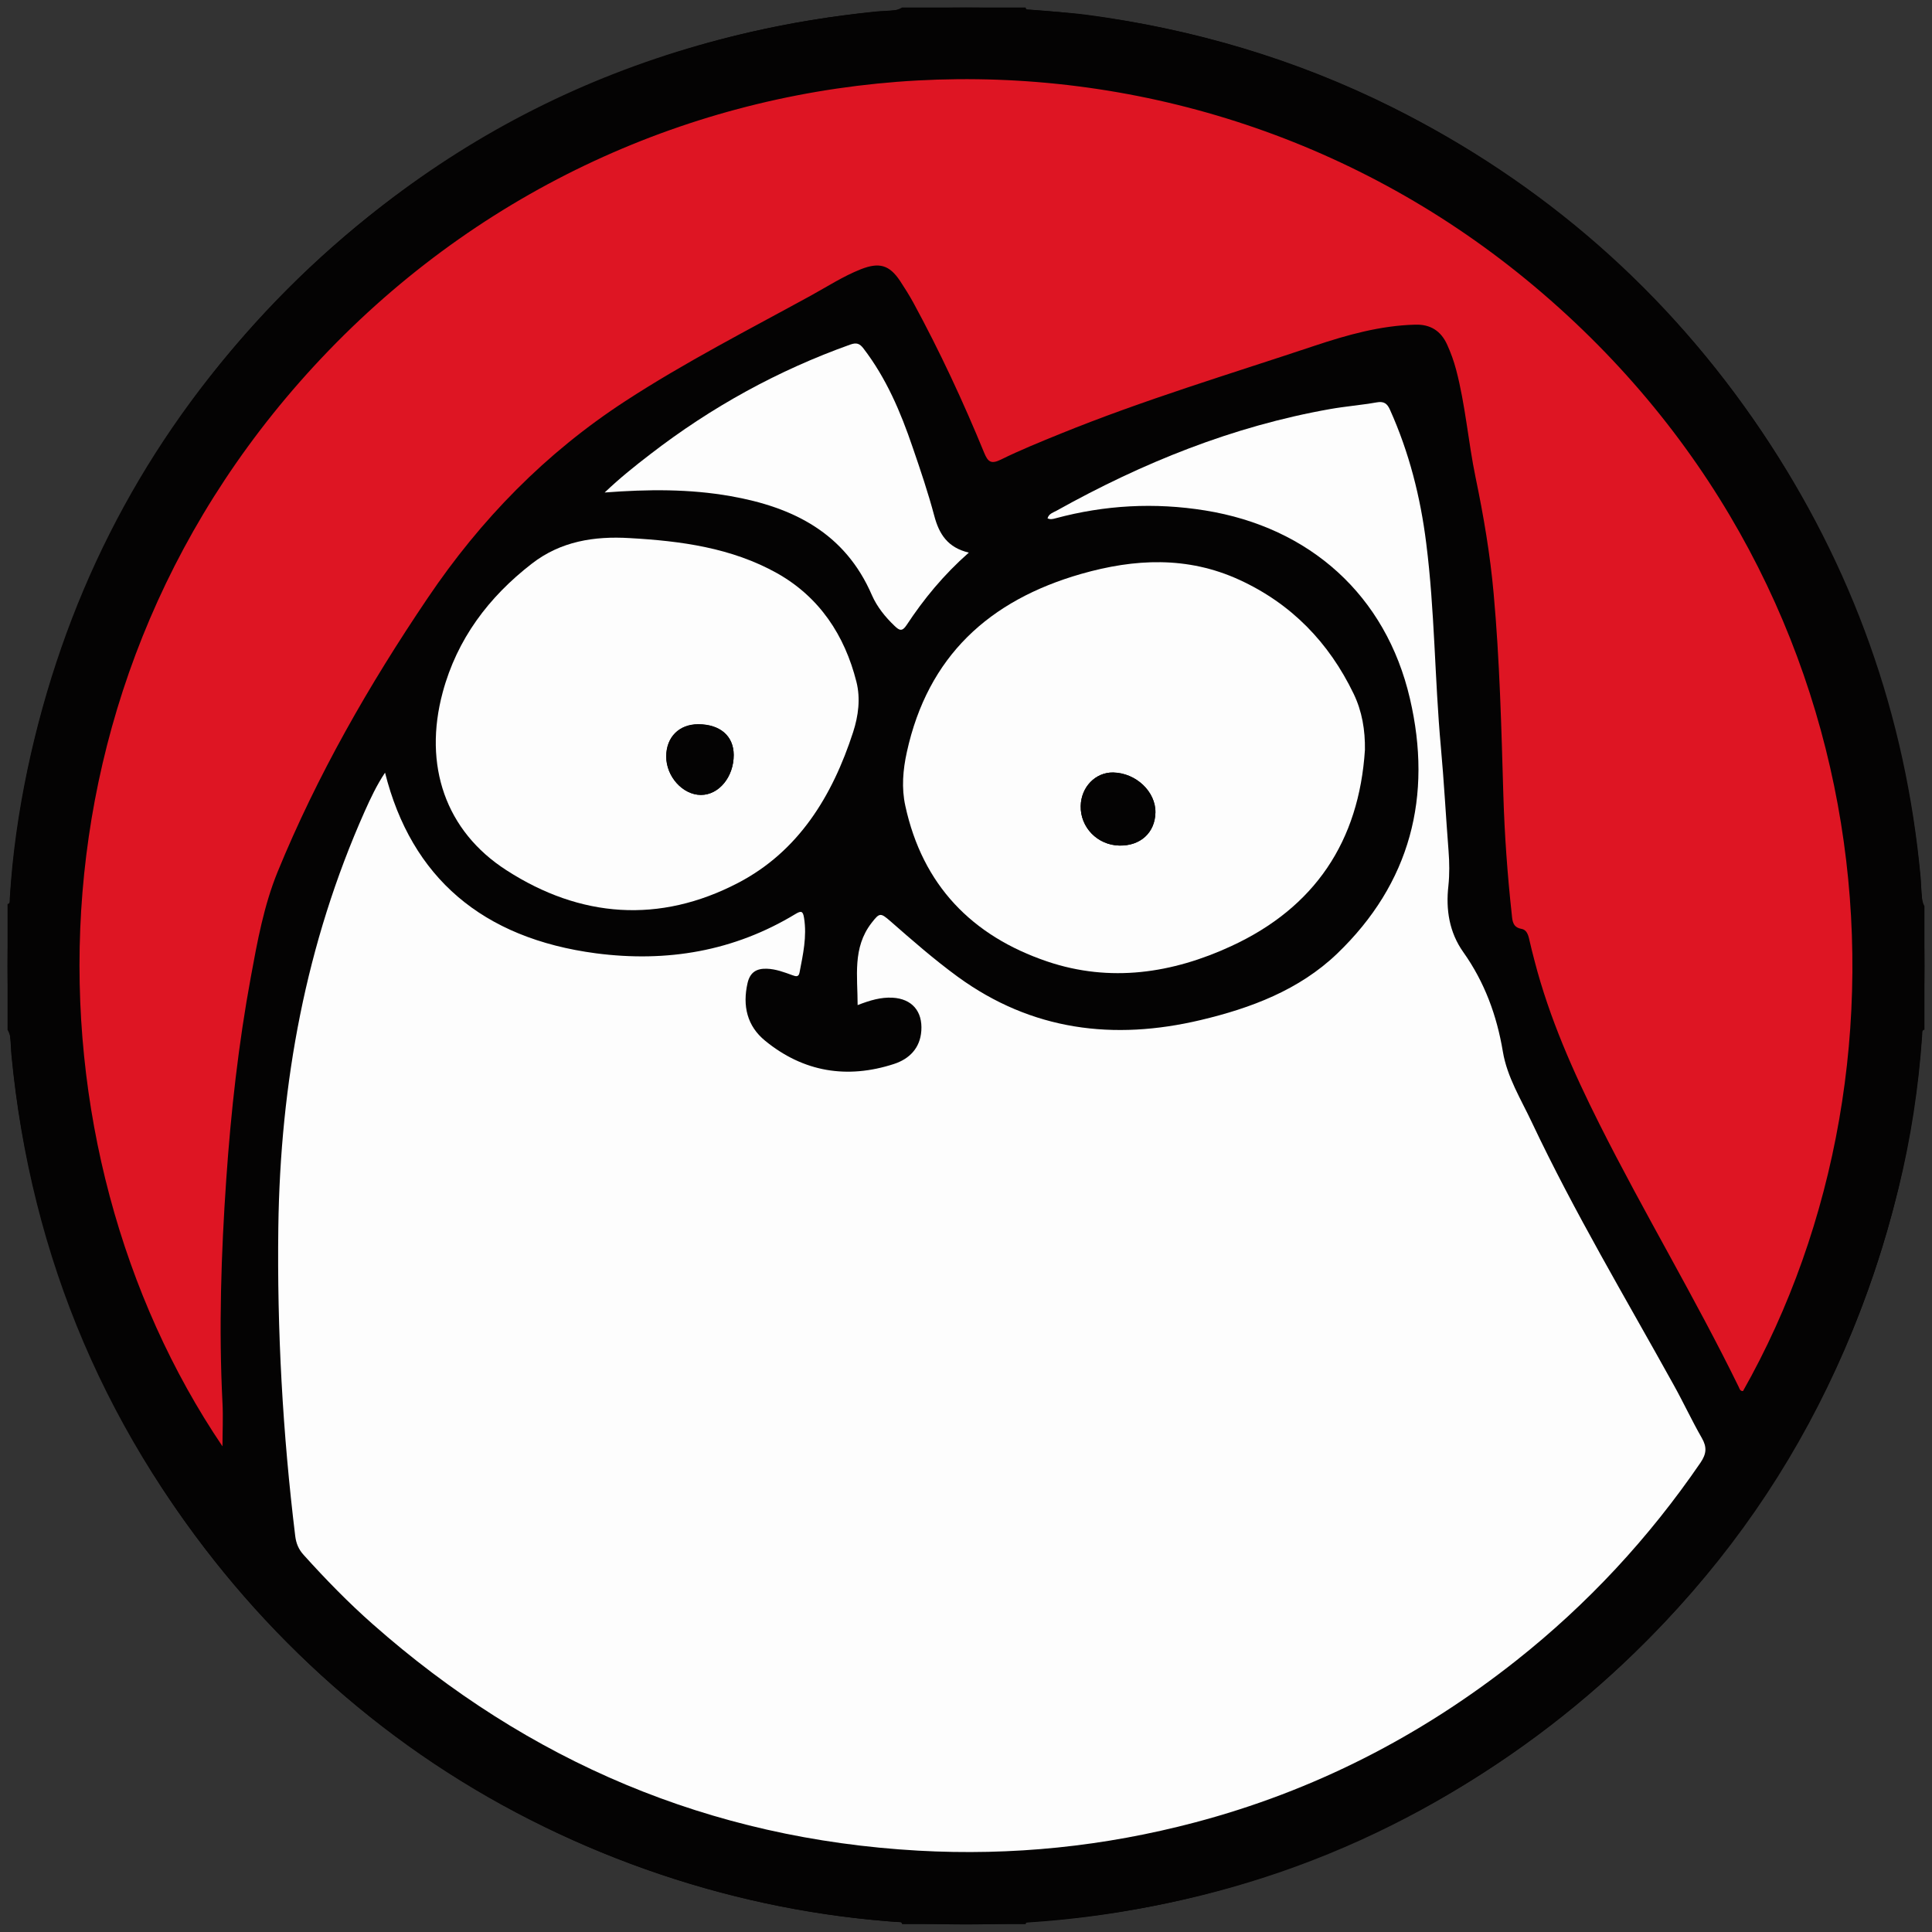 <?xml version="1.0" encoding="UTF-8"?><svg id="Layer_1" xmlns="http://www.w3.org/2000/svg" viewBox="0 0 128 128"><rect x="0" y="0" width="128" height="128" fill="#333333" stroke="none"/><defs><style>.cls-1,.cls-2,.cls-3,.cls-4{stroke-width:0px;}.cls-2{fill:#de1523;}.cls-3{fill:#fdfdfd;}.cls-4{fill:#040303;}</style></defs><circle class="cls-1" cx="64" cy="64" r="63.5"/><g id="CAT"><path class="cls-4" d="m59.77.5h8.18c.04.2.21.14.34.15,1.24.11,2.49.17,3.72.33,7.08.95,13.84,2.93,20.24,6.13,10.03,5.02,18.2,12.17,24.46,21.46,6.03,8.95,9.55,18.82,10.54,29.58.06.63-.05,1.29.25,1.89v8.18c-.2.05-.14.21-.15.34-.23,3.45-.75,6.86-1.58,10.22-3.68,14.88-11.64,26.97-23.89,36.15-9.96,7.47-21.23,11.57-33.66,12.4-.11,0-.24-.01-.27.15h-8.18c-.07-.24-.27-.14-.41-.15-5.22-.37-10.32-1.4-15.29-3.05-11.05-3.66-20.41-9.9-28.02-18.68C7.15,95.34,2.04,83.4.75,69.83c-.05-.53.05-1.1-.25-1.6v-8.33c.23-.07.14-.27.15-.41.17-2.87.58-5.7,1.17-8.51,2.34-11.05,7.23-20.86,14.8-29.24C27.75,9.43,41.63,2.43,58.16.75c.53-.05,1.1.05,1.6-.25Zm9.64,33.82c.18.1.35.05.53,0,3.27-.88,6.57-1.06,9.92-.52,6.92,1.12,11.96,5.61,13.56,12.46,1.51,6.47.04,12.25-4.83,16.91-2.5,2.4-5.7,3.6-9.03,4.39-5.77,1.37-11.2.69-16.1-2.87-1.56-1.14-3.01-2.41-4.46-3.68-.64-.56-.71-.58-1.25.12-1.27,1.63-.91,3.52-.92,5.44.83-.32,1.55-.53,2.31-.49,1.29.07,2.01.9,1.91,2.19-.08,1.17-.8,1.88-1.81,2.2-3.1,1.01-6,.54-8.54-1.54-1.19-.97-1.52-2.32-1.16-3.83.17-.71.61-.95,1.27-.94.6.02,1.15.22,1.7.43.22.08.41.14.47-.17.23-1.2.5-2.39.3-3.63-.07-.43-.18-.49-.56-.26-4.09,2.48-8.53,3.22-13.22,2.61-7.52-.98-12.23-5.01-13.98-11.97-.56.84-.96,1.7-1.35,2.57-3.9,8.77-5.59,17.99-5.72,27.54-.1,6.85.29,13.67,1.12,20.47.06.48.22.88.56,1.25,1.45,1.61,2.96,3.16,4.58,4.59,10.33,9.12,22.32,14.22,36.13,15,6.22.35,12.33-.29,18.34-1.87,7.84-2.07,14.92-5.69,21.28-10.72,4.74-3.75,8.79-8.13,12.21-13.11.4-.59.44-1.03.09-1.64-.65-1.14-1.21-2.34-1.85-3.49-3.2-5.77-6.58-11.44-9.41-17.42-.72-1.53-1.64-2.99-1.92-4.68-.41-2.41-1.21-4.61-2.63-6.61-.92-1.3-1.16-2.81-.98-4.38.09-.77.07-1.55.01-2.32-.18-2.3-.3-4.6-.51-6.89-.42-4.49-.4-9.02-.97-13.5-.39-3.05-1.13-6-2.39-8.81-.2-.44-.41-.6-.9-.51-1.02.18-2.05.26-3.07.44-6.45,1.15-12.44,3.56-18.14,6.74-.21.12-.49.18-.58.48ZM14.73,95.81c0-.96.04-1.92,0-2.87-.26-4.94-.09-9.87.25-14.8.31-4.5.81-8.98,1.63-13.42.43-2.36.86-4.71,1.77-6.95,2.62-6.43,6.06-12.4,9.94-18.14,3.52-5.21,7.81-9.61,13.09-13.05,3.96-2.58,8.17-4.73,12.31-7,1.09-.6,2.14-1.28,3.3-1.74,1.22-.48,1.9-.28,2.6.77.31.47.61.95.88,1.44,1.76,3.22,3.3,6.54,4.69,9.94.25.6.46.77,1.11.46,1.29-.63,2.62-1.17,3.94-1.71,5.51-2.23,11.21-3.95,16.84-5.83,2.16-.72,4.36-1.33,6.67-1.4,1.02-.03,1.71.42,2.12,1.33.24.53.44,1.08.59,1.65.62,2.35.8,4.77,1.29,7.14.53,2.56.97,5.12,1.2,7.72.4,4.43.51,8.87.64,13.31.08,2.65.27,5.3.56,7.94.05.42.08.84.64.94.3.05.43.34.5.63.12.5.24,1,.37,1.5.98,3.77,2.55,7.32,4.29,10.79,2.95,5.88,6.35,11.53,9.24,17.44.05.11.09.28.28.26,12.4-21.92,9.69-53.91-14.38-73.65C77.77-.61,43.31.92,21.78,23.22.73,45.03,1.44,76.15,14.73,95.81Zm75.71-46.12c.02-1.31-.19-2.55-.75-3.72-1.64-3.4-4.13-5.96-7.58-7.55-3.43-1.57-6.92-1.41-10.46-.39-6.11,1.74-10.17,5.45-11.56,11.81-.26,1.19-.35,2.38-.1,3.56,1.14,5.24,4.41,8.62,9.4,10.31,4.17,1.41,8.29.79,12.2-1.02,5.52-2.55,8.46-6.94,8.85-13Zm-48.72-14.03c-2.34-.13-4.56.22-6.47,1.69-2.87,2.22-4.96,4.99-5.91,8.53-1.3,4.83.18,9.19,4.23,11.79,4.9,3.16,10.15,3.53,15.33.84,4.02-2.09,6.26-5.77,7.63-9.99.35-1.08.5-2.24.22-3.34-.79-3.08-2.45-5.61-5.25-7.19-3.02-1.7-6.38-2.14-9.78-2.33Zm22.48.96c-1.39-.32-1.96-1.22-2.28-2.43-.41-1.54-.92-3.06-1.44-4.56-.8-2.32-1.74-4.56-3.25-6.53-.25-.33-.46-.41-.88-.26-4.8,1.71-9.2,4.14-13.23,7.25-1.02.78-2.02,1.58-3.04,2.55,2.88-.22,5.62-.25,8.34.24,4.14.73,7.59,2.45,9.37,6.57.33.78.88,1.44,1.5,2.03.31.3.5.39.79-.05,1.14-1.73,2.45-3.33,4.13-4.81Z"/><path class="cls-3" d="m69.41,34.32c.09-.29.36-.36.58-.48,5.7-3.18,11.69-5.6,18.14-6.74,1.02-.18,2.05-.26,3.07-.44.49-.09.71.07.9.51,1.26,2.81,2.01,5.76,2.39,8.81.57,4.48.56,9.01.97,13.5.21,2.29.33,4.59.51,6.89.06.78.07,1.55-.01,2.32-.18,1.57.06,3.08.98,4.38,1.42,2,2.23,4.21,2.63,6.61.28,1.68,1.2,3.15,1.92,4.68,2.82,5.97,6.21,11.64,9.41,17.42.64,1.15,1.19,2.34,1.85,3.49.35.61.31,1.05-.09,1.64-3.41,4.98-7.47,9.36-12.21,13.11-6.36,5.03-13.44,8.65-21.28,10.72-6.01,1.59-12.12,2.22-18.34,1.87-13.8-.78-25.8-5.88-36.13-15-1.62-1.43-3.13-2.98-4.58-4.59-.34-.37-.5-.77-.56-1.25-.83-6.8-1.21-13.62-1.12-20.47.13-9.56,1.82-18.78,5.72-27.54.39-.87.79-1.73,1.35-2.57,1.75,6.96,6.46,10.98,13.98,11.97,4.69.61,9.13-.13,13.22-2.61.38-.23.49-.18.56.26.2,1.24-.07,2.43-.3,3.63-.06.31-.25.25-.47.17-.55-.2-1.1-.41-1.7-.43-.66-.02-1.1.22-1.27.94-.35,1.52-.03,2.86,1.16,3.83,2.54,2.08,5.44,2.55,8.54,1.54,1.01-.33,1.73-1.04,1.81-2.2.09-1.29-.62-2.12-1.91-2.19-.77-.04-1.48.17-2.31.49,0-1.91-.35-3.8.92-5.44.54-.7.6-.68,1.25-.12,1.45,1.27,2.9,2.54,4.46,3.68,4.9,3.57,10.33,4.24,16.1,2.87,3.33-.79,6.52-1.99,9.03-4.39,4.87-4.67,6.34-10.44,4.83-16.91-1.59-6.84-6.63-11.34-13.56-12.46-3.35-.54-6.65-.36-9.92.52-.18.05-.35.09-.53,0Z"/><path class="cls-2" d="m14.73,95.81C1.44,76.15.73,45.03,21.78,23.22,43.31.92,77.77-.61,101.1,18.51c24.07,19.74,26.78,51.73,14.38,73.65-.19.02-.23-.15-.28-.26-2.89-5.91-6.29-11.56-9.24-17.44-1.74-3.47-3.31-7.01-4.29-10.79-.13-.5-.26-1-.37-1.5-.07-.29-.19-.58-.5-.63-.57-.1-.6-.52-.64-.94-.29-2.64-.48-5.29-.56-7.94-.13-4.44-.24-8.88-.64-13.31-.23-2.6-.67-5.17-1.2-7.72-.49-2.37-.67-4.79-1.29-7.14-.15-.57-.35-1.12-.59-1.65-.41-.91-1.1-1.36-2.12-1.33-2.31.06-4.51.68-6.67,1.4-5.63,1.88-11.33,3.59-16.84,5.83-1.33.54-2.66,1.08-3.94,1.71-.65.32-.86.15-1.11-.46-1.39-3.39-2.94-6.72-4.69-9.94-.27-.49-.57-.97-.88-1.44-.71-1.06-1.38-1.25-2.6-.77-1.16.46-2.21,1.14-3.3,1.74-4.14,2.27-8.35,4.42-12.31,7-5.28,3.44-9.57,7.83-13.09,13.05-3.88,5.74-7.31,11.72-9.94,18.14-.91,2.24-1.34,4.6-1.77,6.95-.82,4.44-1.32,8.92-1.63,13.42-.34,4.92-.5,9.86-.25,14.8.05.95,0,1.91,0,2.87Z"/><path class="cls-3" d="m90.43,49.68c-.39,6.07-3.33,10.45-8.85,13-3.91,1.81-8.03,2.43-12.2,1.02-4.99-1.69-8.26-5.06-9.4-10.31-.26-1.18-.16-2.38.1-3.56,1.39-6.35,5.45-10.06,11.56-11.81,3.54-1.01,7.03-1.18,10.46.39,3.45,1.58,5.94,4.15,7.58,7.55.56,1.16.77,2.41.75,3.72Zm-13.88,4.16c.03-1.39-1.29-2.63-2.8-2.66-1.17-.02-2.13.96-2.15,2.22-.03,1.42,1.11,2.59,2.55,2.62,1.4.04,2.37-.85,2.4-2.18Z"/><path class="cls-3" d="m41.71,35.65c3.4.19,6.76.64,9.78,2.33,2.8,1.58,4.47,4.1,5.25,7.19.28,1.11.13,2.26-.22,3.34-1.37,4.22-3.61,7.9-7.63,9.99-5.19,2.7-10.43,2.32-15.33-.84-4.05-2.6-5.53-6.96-4.23-11.79.95-3.53,3.04-6.31,5.91-8.53,1.91-1.48,4.13-1.83,6.47-1.69Zm6.9,14.36c0-1.26-.91-2.03-2.35-2.03-1.27,0-2.11.85-2.12,2.12-.01,1.34,1.09,2.56,2.3,2.56,1.2,0,2.18-1.2,2.17-2.65Z"/><path class="cls-3" d="m64.19,36.61c-1.68,1.48-2.99,3.08-4.13,4.81-.29.44-.48.35-.79.05-.62-.59-1.16-1.26-1.5-2.03-1.78-4.13-5.22-5.84-9.37-6.57-2.72-.48-5.46-.46-8.34-.24,1.02-.97,2.02-1.77,3.04-2.55,4.03-3.11,8.44-5.54,13.23-7.25.42-.15.63-.07.88.26,1.51,1.97,2.46,4.21,3.25,6.53.52,1.51,1.03,3.02,1.44,4.56.32,1.21.89,2.1,2.28,2.43Z"/><path class="cls-4" d="m76.55,53.84c-.03,1.33-1,2.21-2.4,2.18-1.44-.04-2.58-1.21-2.55-2.62.03-1.26.98-2.24,2.15-2.22,1.52.03,2.83,1.28,2.8,2.66Z"/><path class="cls-4" d="m48.61,50.02c0,1.45-.98,2.65-2.17,2.65-1.21,0-2.31-1.23-2.3-2.56,0-1.27.86-2.12,2.12-2.12,1.44,0,2.34.78,2.35,2.03Z"/></g></svg>